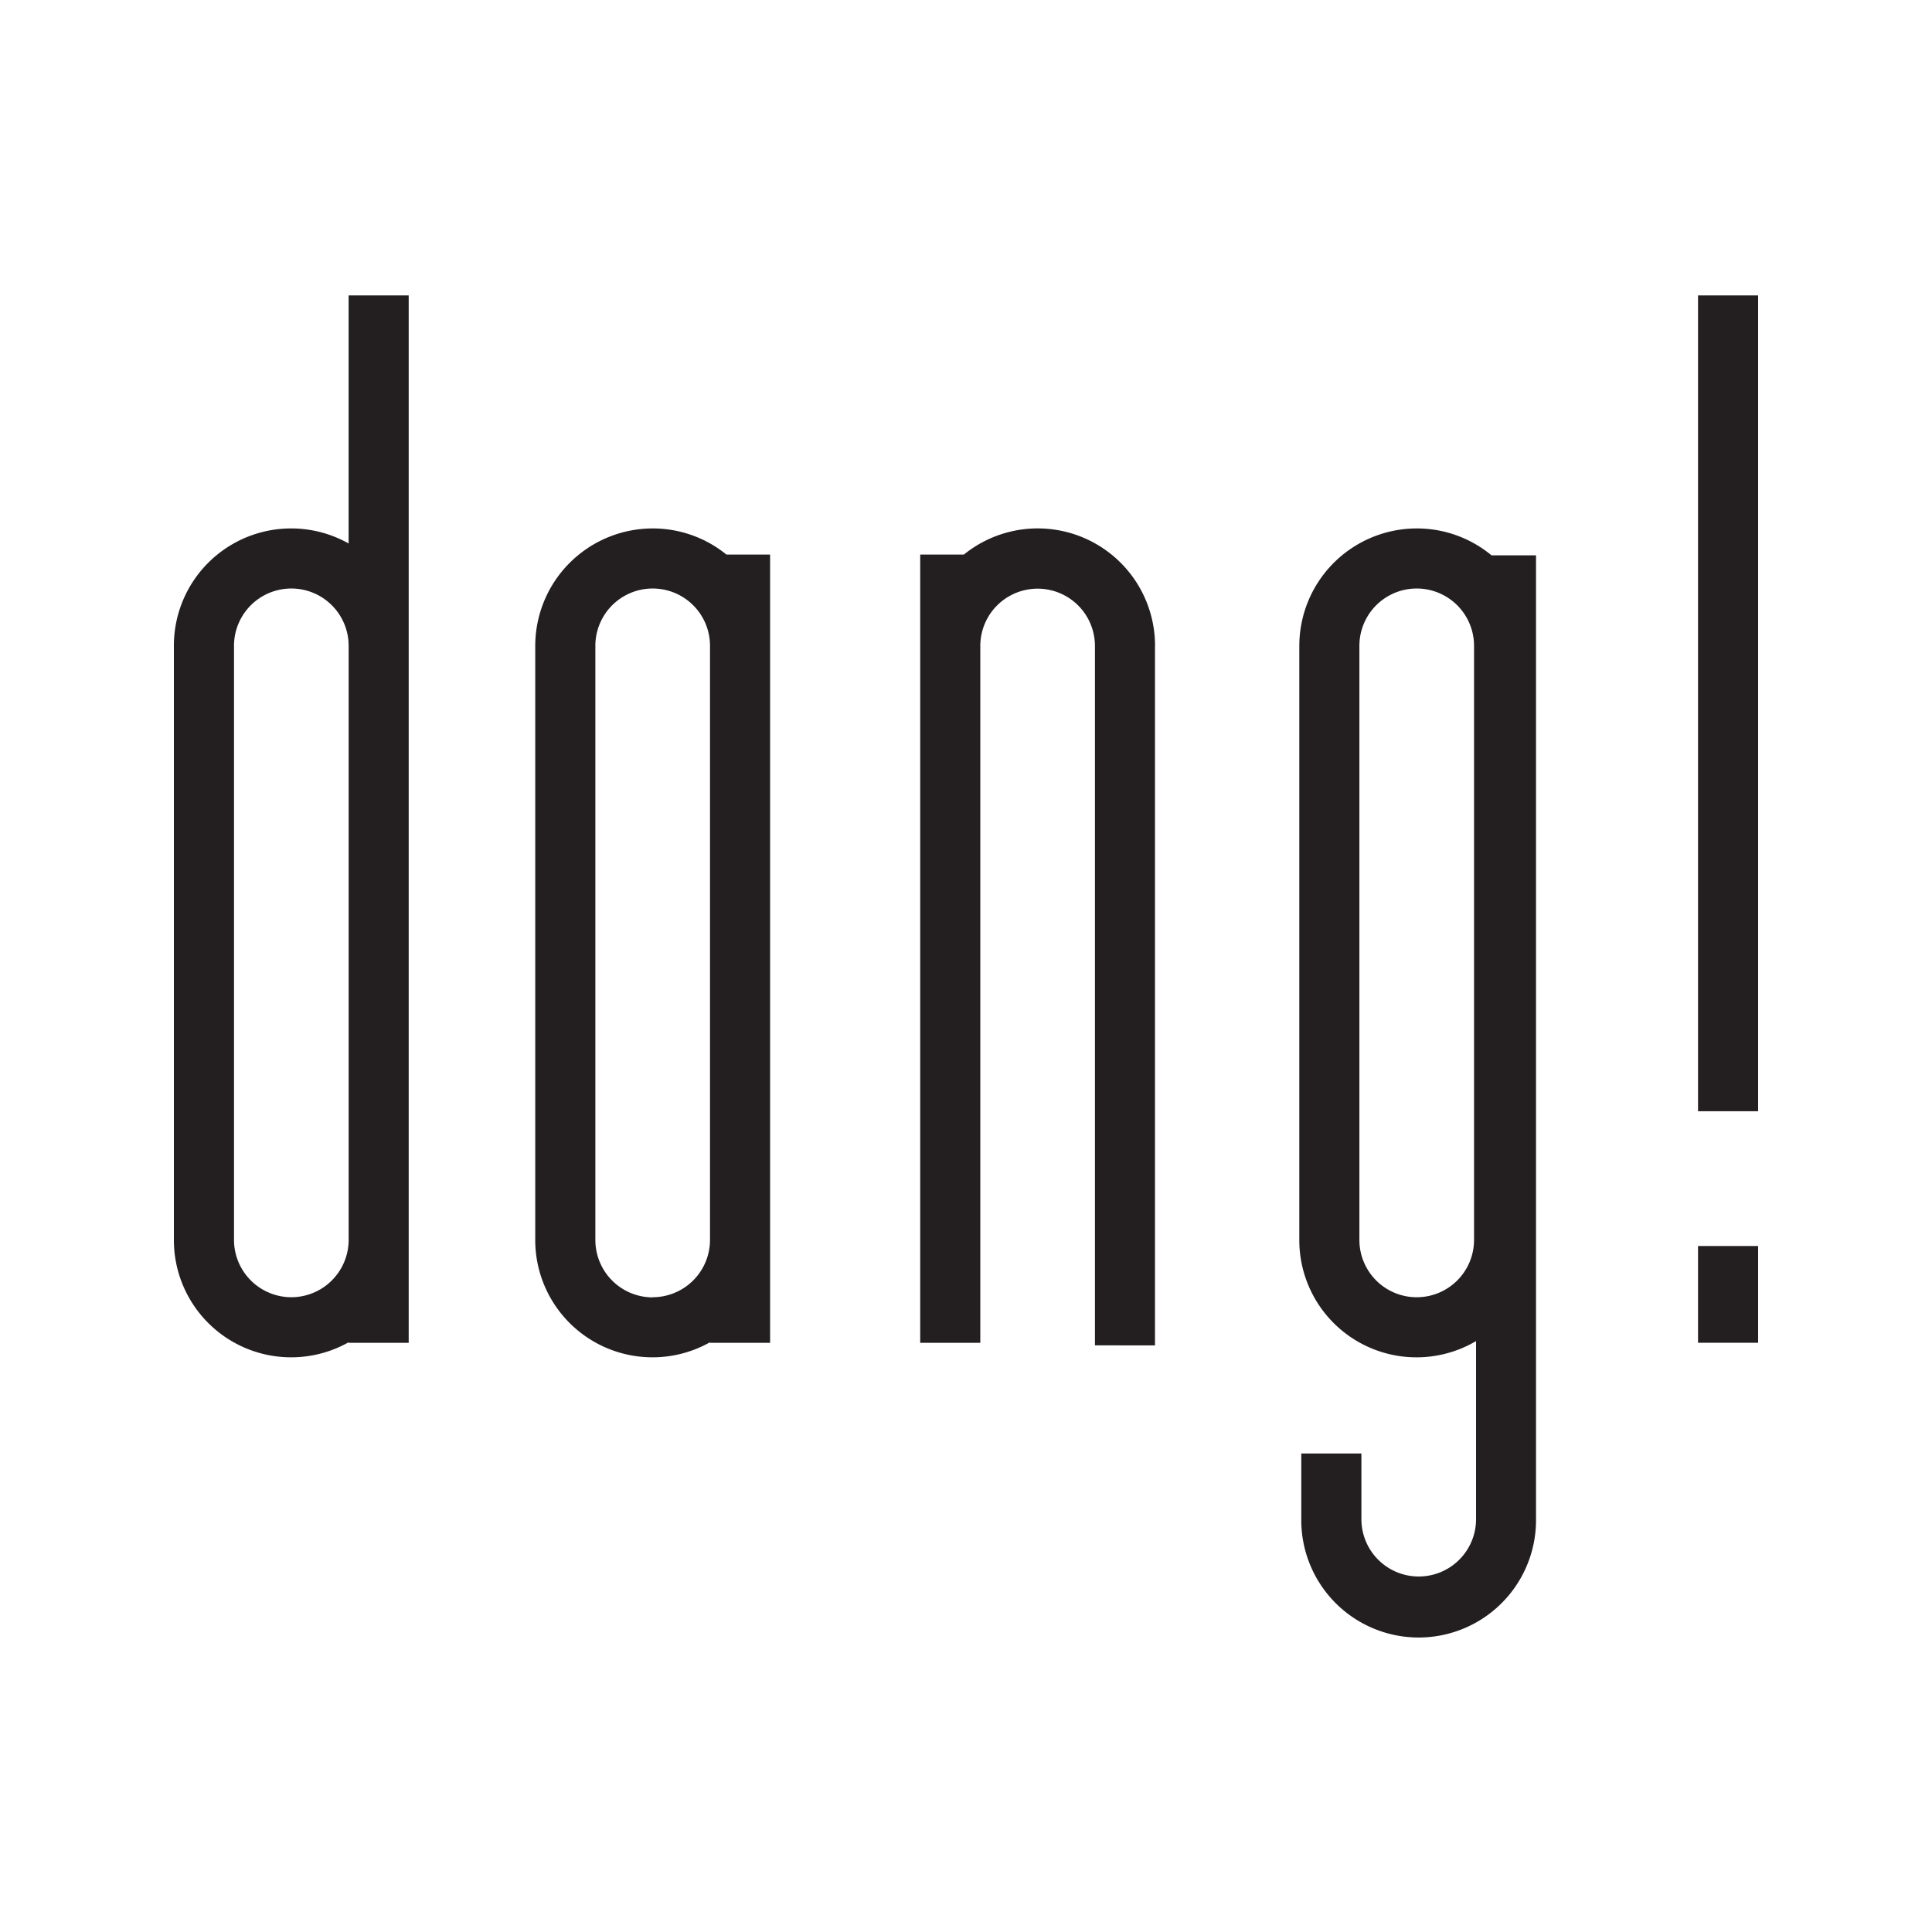 <svg id="Layer_1" data-name="Layer 1" xmlns="http://www.w3.org/2000/svg" viewBox="0 0 500 500"><defs><style>.cls-1{fill:#231f20;}</style></defs><title>Dang 13</title><path class="cls-1" d="M90.22,140.65A30.35,30.35,0,0,0,45,167.14V320.89a30.35,30.35,0,0,0,45.22,26.49v.14h15.55V76.45H90.22ZM75.39,335.72a14.85,14.85,0,0,1-14.83-14.83V167.14a14.83,14.83,0,1,1,29.67,0V320.89A14.85,14.85,0,0,1,75.39,335.72Zm364.06-13.26H455v25.05H439.45ZM455,76.45V287.59H439.45V76.45Zm-88.35,60.31a30.42,30.42,0,0,0-30.39,30.39V320.89A30.33,30.33,0,0,0,382,347.07v46.09a14.83,14.83,0,1,1-29.67,0v-17H336.77v17a30.37,30.37,0,0,0,60.75.5h0V143.72H386A30.24,30.24,0,0,0,366.65,136.76Zm14.83,184.13a14.83,14.83,0,1,1-29.67,0V167.14a14.83,14.83,0,1,1,29.67,0ZM168.91,136.76a30.42,30.42,0,0,0-30.39,30.39V320.89a30.35,30.35,0,0,0,45.22,26.49v.14H199.3v-204H188A30.23,30.23,0,0,0,168.91,136.76Zm0,199a14.85,14.85,0,0,1-14.83-14.83V167.14a14.83,14.83,0,1,1,29.67,0V320.89A14.85,14.85,0,0,1,168.91,335.72Zm130-168.58v181H283.37v-181a14.83,14.83,0,1,0-29.67,0V347.52H238.15v-204h11.3a30.36,30.36,0,0,1,49.47,23.61Z"/></svg>